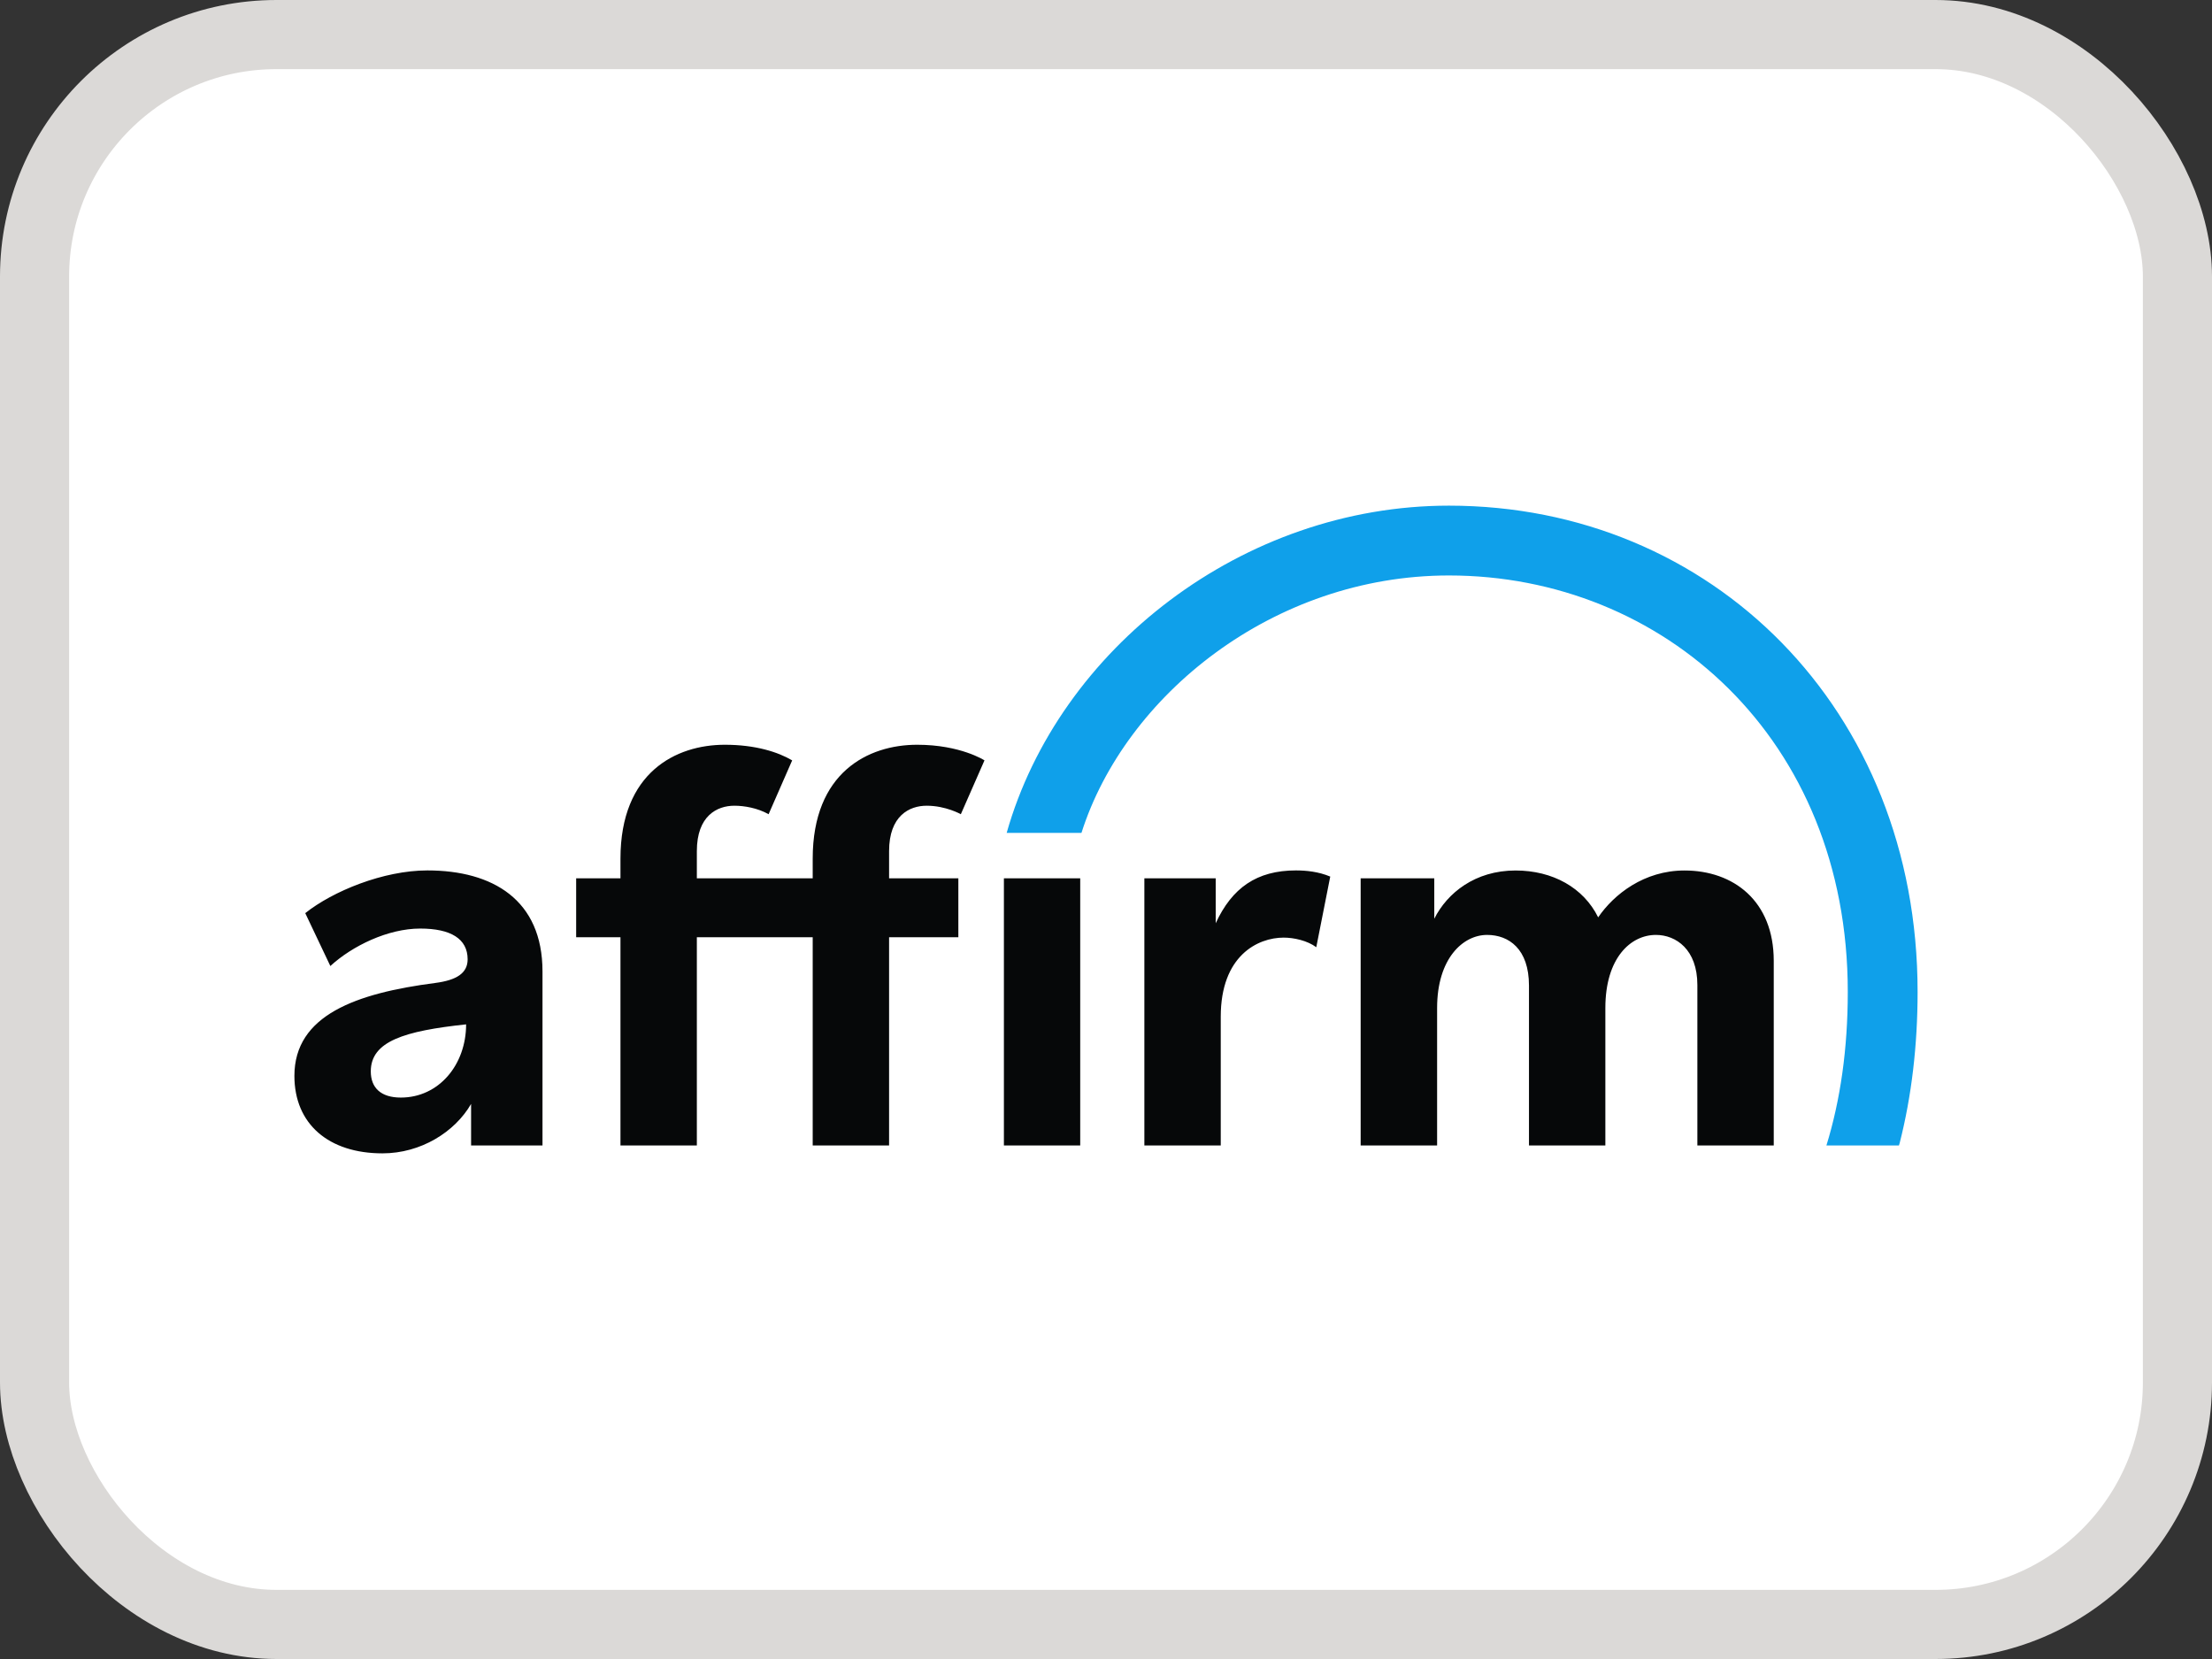 <svg width="32" height="24" viewBox="0 0 32 24" fill="none" xmlns="http://www.w3.org/2000/svg">
<rect x="0" y="0" width="32" height="24" fill="#333333" stroke="none"/>
<rect x="0.5" y="0.5" width="31" height="23" rx="3.5" fill="white"/>
<rect x="0.5" y="0.5" width="31" height="23" rx="3.5" stroke="#DBD9D7"/>
<path fill-rule="evenodd" clip-rule="evenodd" d="M13.864 12.706H12.862V12.313C12.862 11.802 13.154 11.656 13.406 11.656C13.684 11.656 13.9 11.779 13.9 11.779L14.242 11C14.242 11 13.896 10.774 13.268 10.774C12.561 10.774 11.757 11.172 11.757 12.422V12.706H10.081V12.313C10.081 11.802 10.373 11.656 10.624 11.656C10.767 11.656 10.96 11.689 11.119 11.779L11.46 11C11.257 10.88 10.93 10.774 10.486 10.774C9.78 10.774 8.976 11.172 8.976 12.422V12.706H8.335V13.559H8.976V16.571H10.081V13.559H11.757V16.571H12.862V13.559H13.864V12.706ZM5.799 15.878C5.508 15.878 5.364 15.735 5.364 15.499C5.364 15.063 5.852 14.914 6.743 14.819C6.743 15.403 6.349 15.878 5.799 15.878ZM6.183 12.592C5.546 12.592 4.813 12.893 4.416 13.21L4.779 13.975C5.098 13.682 5.614 13.433 6.079 13.433C6.521 13.433 6.765 13.581 6.765 13.878C6.765 14.079 6.604 14.18 6.297 14.22C5.155 14.368 4.259 14.684 4.259 15.564C4.259 16.262 4.756 16.685 5.533 16.685C6.087 16.685 6.58 16.377 6.815 15.97V16.571H7.848V14.054C7.848 13.015 7.125 12.592 6.183 12.592ZM16.555 12.706V16.571H17.66V14.709C17.66 13.824 18.196 13.564 18.57 13.564C18.715 13.564 18.912 13.606 19.042 13.703L19.244 12.681C19.073 12.609 18.894 12.592 18.748 12.592C18.18 12.592 17.823 12.845 17.587 13.356V12.706H16.555ZM23.12 13.271C23.347 12.938 23.784 12.593 24.369 12.593C25.075 12.593 25.66 13.031 25.66 13.9V16.571H24.555V14.249C24.555 13.737 24.247 13.525 23.955 13.525C23.589 13.525 23.224 13.859 23.224 14.582V16.571H22.119V14.257C22.119 13.729 21.829 13.525 21.513 13.525C21.163 13.525 20.79 13.867 20.79 14.582V16.571H19.684V12.706H20.749V13.291C20.936 12.918 21.34 12.593 21.925 12.593C22.461 12.593 22.908 12.841 23.12 13.271ZM15.627 16.571H14.523V12.706H15.627V16.571Z" fill="#060809"/>
<path fill-rule="evenodd" clip-rule="evenodd" d="M20.961 7.315C17.977 7.315 15.318 9.386 14.563 12.049H15.645C16.275 10.066 18.415 8.325 20.961 8.325C24.056 8.325 26.731 10.681 26.731 14.349C26.731 15.173 26.624 15.915 26.422 16.571H27.471L27.482 16.535C27.654 15.858 27.741 15.123 27.741 14.349C27.741 10.259 24.76 7.315 20.961 7.315Z" fill="#0FA0EA"/>
</svg>
